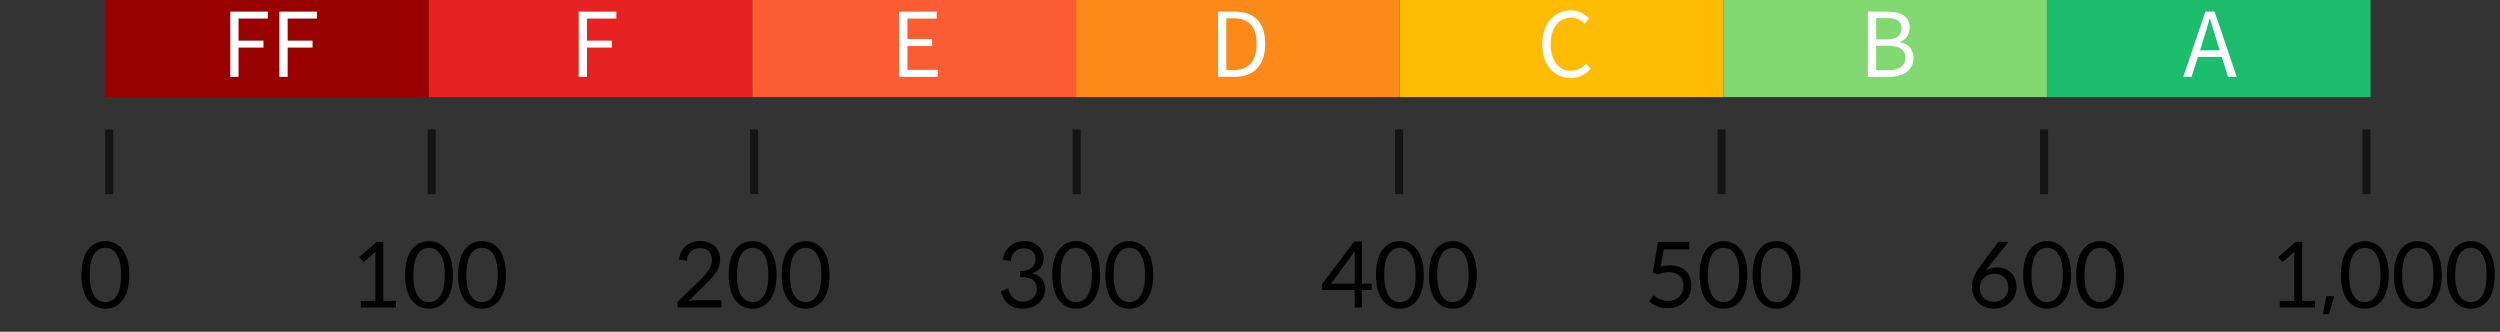<svg width="309" height="41" viewBox="0 0 309 41" fill="none" xmlns="http://www.w3.org/2000/svg">
<rect x="0" y="0" width="309" height="41" fill="#333333" stroke="none"/>
<rect width="40" height="12" transform="translate(13)" fill="#990000"/>
<path d="M33.114 1.437H28.461V9.5H29.484V5.881H32.564V5.023H29.484V2.295H33.114V1.437ZM39.184 1.437H34.531V9.5H35.554V5.881H38.634V5.023H35.554V2.295H39.184V1.437Z" fill="white"/>
<rect width="40" height="12" transform="translate(53)" fill="#E62222"/>
<path d="M76.184 1.437H71.531V9.5H72.554V5.881H75.634V5.023H72.554V2.295H76.184V1.437Z" fill="white"/>
<rect width="40" height="12" transform="translate(93)" fill="#FC5C34"/>
<path d="M115.786 1.437H111.133V9.5H115.907V8.631H112.156V5.694H115.214V4.825H112.156V2.295H115.786V1.437Z" fill="white"/>
<rect width="40" height="12" transform="translate(133)" fill="#FC8A18"/>
<path d="M152.572 1.437H150.548V9.5H152.616C155.036 9.5 156.378 7.993 156.378 5.441C156.378 2.812 155.113 1.437 152.572 1.437ZM152.484 8.664H151.571V2.262H152.484C154.431 2.262 155.322 3.362 155.322 5.441C155.322 7.476 154.387 8.664 152.484 8.664Z" fill="white"/>
<rect width="40" height="12" transform="translate(173)" fill="#FFBC04"/>
<path d="M194.132 9.643C195.188 9.643 195.947 9.236 196.607 8.488L196.046 7.85C195.529 8.411 194.968 8.752 194.176 8.752C192.636 8.752 191.668 7.476 191.668 5.441C191.668 3.417 192.68 2.174 194.209 2.174C194.913 2.174 195.43 2.493 195.859 2.944L196.409 2.284C195.947 1.767 195.177 1.283 194.198 1.283C192.141 1.283 190.623 2.867 190.623 5.474C190.623 8.081 192.141 9.643 194.132 9.643Z" fill="white"/>
<rect width="40" height="12" transform="translate(213)" fill="#82D971"/>
<path d="M233.269 1.437H230.871V9.5H233.445C235.249 9.5 236.503 8.719 236.503 7.135C236.503 6.035 235.821 5.397 234.853 5.21V5.155C235.612 4.902 236.041 4.209 236.041 3.406C236.041 1.998 234.908 1.437 233.269 1.437ZM233.093 4.869H231.894V2.24H233.137C234.424 2.24 235.04 2.57 235.04 3.538C235.04 4.363 234.49 4.869 233.093 4.869ZM233.302 8.686H231.894V5.65H233.302C234.721 5.65 235.502 6.09 235.502 7.102C235.502 8.202 234.721 8.686 233.302 8.686Z" fill="white"/>
<rect width="40" height="12" transform="translate(253)" fill="#1CBD6D"/>
<path d="M271.666 7.036H274.614L275.384 9.5H276.462L273.723 1.437H272.59L269.851 9.5H270.885L271.666 7.036ZM273.976 4.99L274.361 6.222H271.919L272.315 4.99C272.612 4.066 272.865 3.23 273.118 2.262H273.162C273.426 3.197 273.679 4.066 273.976 4.99Z" fill="white"/>
<rect x="13" y="16" width="1" height="8" fill="black" fill-opacity="0.6"/>
<rect x="52.857" y="16" width="1" height="8" fill="black" fill-opacity="0.6"/>
<rect x="92.714" y="16" width="1" height="8" fill="black" fill-opacity="0.6"/>
<rect x="132.571" y="16" width="1" height="8" fill="black" fill-opacity="0.6"/>
<rect x="172.429" y="16" width="1" height="8" fill="black" fill-opacity="0.6"/>
<rect x="212.286" y="16" width="1" height="8" fill="black" fill-opacity="0.6"/>
<rect x="252.143" y="16" width="1" height="8" fill="black" fill-opacity="0.6"/>
<rect x="292" y="16" width="1" height="8" fill="black" fill-opacity="0.6"/>
<path d="M15.983 33.985C15.983 31.114 14.685 29.805 13.024 29.805C11.352 29.805 10.065 31.114 10.065 33.985C10.065 36.845 11.352 38.154 13.024 38.154C14.685 38.154 15.983 36.845 15.983 33.985ZM14.971 33.985C14.971 36.493 14.047 37.34 13.024 37.34C12.001 37.34 11.088 36.493 11.088 33.985C11.088 31.466 12.001 30.63 13.024 30.63C14.047 30.63 14.971 31.466 14.971 33.985Z" fill="black"/>
<path d="M48.957 38V37.186H47.373V29.893H46.57L44.403 31.763L44.942 32.412L46.405 31.103C46.394 31.18 46.394 31.279 46.394 31.378V37.186H44.601V38H48.957ZM55.983 33.985C55.983 31.114 54.685 29.805 53.024 29.805C51.352 29.805 50.065 31.114 50.065 33.985C50.065 36.845 51.352 38.154 53.024 38.154C54.685 38.154 55.983 36.845 55.983 33.985ZM54.971 33.985C54.971 36.493 54.047 37.34 53.024 37.34C52.001 37.34 51.088 36.493 51.088 33.985C51.088 31.466 52.001 30.63 53.024 30.63C54.047 30.63 54.971 31.466 54.971 33.985ZM62.535 33.985C62.535 31.114 61.237 29.805 59.576 29.805C57.904 29.805 56.617 31.114 56.617 33.985C56.617 36.845 57.904 38.154 59.576 38.154C61.237 38.154 62.535 36.845 62.535 33.985ZM61.523 33.985C61.523 36.493 60.599 37.34 59.576 37.34C58.553 37.34 57.64 36.493 57.64 33.985C57.64 31.466 58.553 30.63 59.576 30.63C60.599 30.63 61.523 31.466 61.523 33.985Z" fill="black"/>
<path d="M89.166 38V37.109H85.987C85.712 37.109 85.382 37.153 85.074 37.241L87.329 35.008C88.242 34.095 89.012 33.259 89.012 32.06C89.012 30.63 87.945 29.794 86.57 29.794C85.195 29.794 84.128 30.597 83.919 32.082L84.909 32.247C84.909 31.323 85.591 30.663 86.515 30.663C87.351 30.663 87.967 31.114 88 32.082C88 33.028 87.384 33.721 86.537 34.623L83.754 37.296V38H89.166ZM95.983 33.985C95.983 31.114 94.685 29.805 93.024 29.805C91.352 29.805 90.065 31.114 90.065 33.985C90.065 36.845 91.352 38.154 93.024 38.154C94.685 38.154 95.983 36.845 95.983 33.985ZM94.971 33.985C94.971 36.493 94.047 37.34 93.024 37.34C92.001 37.34 91.088 36.493 91.088 33.985C91.088 31.466 92.001 30.63 93.024 30.63C94.047 30.63 94.971 31.466 94.971 33.985ZM102.535 33.985C102.535 31.114 101.237 29.805 99.576 29.805C97.904 29.805 96.617 31.114 96.617 33.985C96.617 36.845 97.904 38.154 99.576 38.154C101.237 38.154 102.535 36.845 102.535 33.985ZM101.523 33.985C101.523 36.493 100.599 37.34 99.576 37.34C98.553 37.34 97.64 36.493 97.64 33.985C97.64 31.466 98.553 30.63 99.576 30.63C100.599 30.63 101.523 31.466 101.523 33.985Z" fill="black"/>
<path d="M123.952 32.104L124.953 32.269C124.953 31.367 125.624 30.685 126.548 30.685C127.395 30.685 127.989 31.136 127.989 32.06C127.989 32.896 127.483 33.479 126.064 33.512V34.238C127.791 34.238 128.154 34.876 128.154 35.745C128.154 36.46 127.593 37.274 126.438 37.274C125.602 37.274 125.107 36.845 124.766 36.141C124.678 35.932 124.623 35.767 124.601 35.646L123.699 36.02C124.084 37.208 124.711 38.143 126.449 38.143C127.956 38.143 129.177 37.197 129.177 35.723C129.177 34.711 128.627 34.04 127.571 33.776C128.451 33.479 128.99 32.951 128.99 31.895C128.99 30.663 128 29.805 126.603 29.805C125.228 29.805 124.161 30.641 123.952 32.104ZM135.983 33.985C135.983 31.114 134.685 29.805 133.024 29.805C131.352 29.805 130.065 31.114 130.065 33.985C130.065 36.845 131.352 38.154 133.024 38.154C134.685 38.154 135.983 36.845 135.983 33.985ZM134.971 33.985C134.971 36.493 134.047 37.34 133.024 37.34C132.001 37.34 131.088 36.493 131.088 33.985C131.088 31.466 132.001 30.63 133.024 30.63C134.047 30.63 134.971 31.466 134.971 33.985ZM142.535 33.985C142.535 31.114 141.237 29.805 139.576 29.805C137.904 29.805 136.617 31.114 136.617 33.985C136.617 36.845 137.904 38.154 139.576 38.154C141.237 38.154 142.535 36.845 142.535 33.985ZM141.523 33.985C141.523 36.493 140.599 37.34 139.576 37.34C138.553 37.34 137.64 36.493 137.64 33.985C137.64 31.466 138.553 30.63 139.576 30.63C140.599 30.63 141.523 31.466 141.523 33.985Z" fill="black"/>
<path d="M169.551 35.855V35.063H168.33V29.849H167.384L163.413 35.107V35.855H167.439V38H168.33V35.855H169.551ZM167.439 31.697V35.063H164.513L167.483 31.015C167.45 31.246 167.439 31.51 167.439 31.697ZM175.983 33.985C175.983 31.114 174.685 29.805 173.024 29.805C171.352 29.805 170.065 31.114 170.065 33.985C170.065 36.845 171.352 38.154 173.024 38.154C174.685 38.154 175.983 36.845 175.983 33.985ZM174.971 33.985C174.971 36.493 174.047 37.34 173.024 37.34C172.001 37.34 171.088 36.493 171.088 33.985C171.088 31.466 172.001 30.63 173.024 30.63C174.047 30.63 174.971 31.466 174.971 33.985ZM182.535 33.985C182.535 31.114 181.237 29.805 179.576 29.805C177.904 29.805 176.617 31.114 176.617 33.985C176.617 36.845 177.904 38.154 179.576 38.154C181.237 38.154 182.535 36.845 182.535 33.985ZM181.523 33.985C181.523 36.493 180.599 37.34 179.576 37.34C178.553 37.34 177.64 36.493 177.64 33.985C177.64 31.466 178.553 30.63 179.576 30.63C180.599 30.63 181.523 31.466 181.523 33.985Z" fill="black"/>
<path d="M205.272 32.94L205.635 30.828H208.792V29.904H204.931L204.271 33.721L204.92 33.908C205.393 33.743 205.811 33.644 206.24 33.644C207.395 33.644 208.077 34.26 208.077 35.316C208.077 36.504 207.274 37.197 206.163 37.197C205.503 37.197 204.865 36.9 204.381 36.493L203.842 37.23C204.337 37.703 205.151 38.099 206.119 38.099C207.758 38.099 209.045 36.977 209.045 35.261C209.045 33.853 208.132 32.797 206.427 32.797C206.031 32.797 205.646 32.841 205.272 32.94ZM215.983 33.985C215.983 31.114 214.685 29.805 213.024 29.805C211.352 29.805 210.065 31.114 210.065 33.985C210.065 36.845 211.352 38.154 213.024 38.154C214.685 38.154 215.983 36.845 215.983 33.985ZM214.971 33.985C214.971 36.493 214.047 37.34 213.024 37.34C212.001 37.34 211.088 36.493 211.088 33.985C211.088 31.466 212.001 30.63 213.024 30.63C214.047 30.63 214.971 31.466 214.971 33.985ZM222.535 33.985C222.535 31.114 221.237 29.805 219.576 29.805C217.904 29.805 216.617 31.114 216.617 33.985C216.617 36.845 217.904 38.154 219.576 38.154C221.237 38.154 222.535 36.845 222.535 33.985ZM221.523 33.985C221.523 36.493 220.599 37.34 219.576 37.34C218.553 37.34 217.64 36.493 217.64 33.985C217.64 31.466 218.553 30.63 219.576 30.63C220.599 30.63 221.523 31.466 221.523 33.985Z" fill="black"/>
<path d="M245.822 32.94L248.253 29.893H246.988L244.744 32.918C244.04 33.842 243.743 34.656 243.743 35.371C243.743 37.043 244.81 38.143 246.449 38.143C248.099 38.143 249.243 36.977 249.243 35.481C249.243 33.93 248.143 33.05 246.823 33.05C246.284 33.05 245.833 33.204 245.437 33.468C245.514 33.38 245.635 33.204 245.822 32.94ZM246.427 37.296C245.327 37.296 244.722 36.592 244.722 35.536C244.722 34.623 245.415 33.831 246.493 33.831C247.494 33.831 248.231 34.491 248.231 35.558C248.231 36.559 247.494 37.296 246.427 37.296ZM255.983 33.985C255.983 31.114 254.685 29.805 253.024 29.805C251.352 29.805 250.065 31.114 250.065 33.985C250.065 36.845 251.352 38.154 253.024 38.154C254.685 38.154 255.983 36.845 255.983 33.985ZM254.971 33.985C254.971 36.493 254.047 37.34 253.024 37.34C252.001 37.34 251.088 36.493 251.088 33.985C251.088 31.466 252.001 30.63 253.024 30.63C254.047 30.63 254.971 31.466 254.971 33.985ZM262.535 33.985C262.535 31.114 261.237 29.805 259.576 29.805C257.904 29.805 256.617 31.114 256.617 33.985C256.617 36.845 257.904 38.154 259.576 38.154C261.237 38.154 262.535 36.845 262.535 33.985ZM261.523 33.985C261.523 36.493 260.599 37.34 259.576 37.34C258.553 37.34 257.64 36.493 257.64 33.985C257.64 31.466 258.553 30.63 259.576 30.63C260.599 30.63 261.523 31.466 261.523 33.985Z" fill="black"/>
<path d="M286.139 38V37.186H284.555V29.893H283.752L281.585 31.763L282.124 32.412L283.587 31.103C283.576 31.18 283.576 31.279 283.576 31.378V37.186H281.783V38H286.139ZM288.522 36.603H287.521L287.125 38.825H287.851L288.522 36.603ZM295.248 33.985C295.248 31.114 293.95 29.805 292.289 29.805C290.617 29.805 289.33 31.114 289.33 33.985C289.33 36.845 290.617 38.154 292.289 38.154C293.95 38.154 295.248 36.845 295.248 33.985ZM294.236 33.985C294.236 36.493 293.312 37.34 292.289 37.34C291.266 37.34 290.353 36.493 290.353 33.985C290.353 31.466 291.266 30.63 292.289 30.63C293.312 30.63 294.236 31.466 294.236 33.985ZM301.801 33.985C301.801 31.114 300.503 29.805 298.842 29.805C297.17 29.805 295.883 31.114 295.883 33.985C295.883 36.845 297.17 38.154 298.842 38.154C300.503 38.154 301.801 36.845 301.801 33.985ZM300.789 33.985C300.789 36.493 299.865 37.34 298.842 37.34C297.819 37.34 296.906 36.493 296.906 33.985C296.906 31.466 297.819 30.63 298.842 30.63C299.865 30.63 300.789 31.466 300.789 33.985ZM308.354 33.985C308.354 31.114 307.056 29.805 305.395 29.805C303.723 29.805 302.436 31.114 302.436 33.985C302.436 36.845 303.723 38.154 305.395 38.154C307.056 38.154 308.354 36.845 308.354 33.985ZM307.342 33.985C307.342 36.493 306.418 37.34 305.395 37.34C304.372 37.34 303.459 36.493 303.459 33.985C303.459 31.466 304.372 30.63 305.395 30.63C306.418 30.63 307.342 31.466 307.342 33.985Z" fill="black"/>
</svg>
